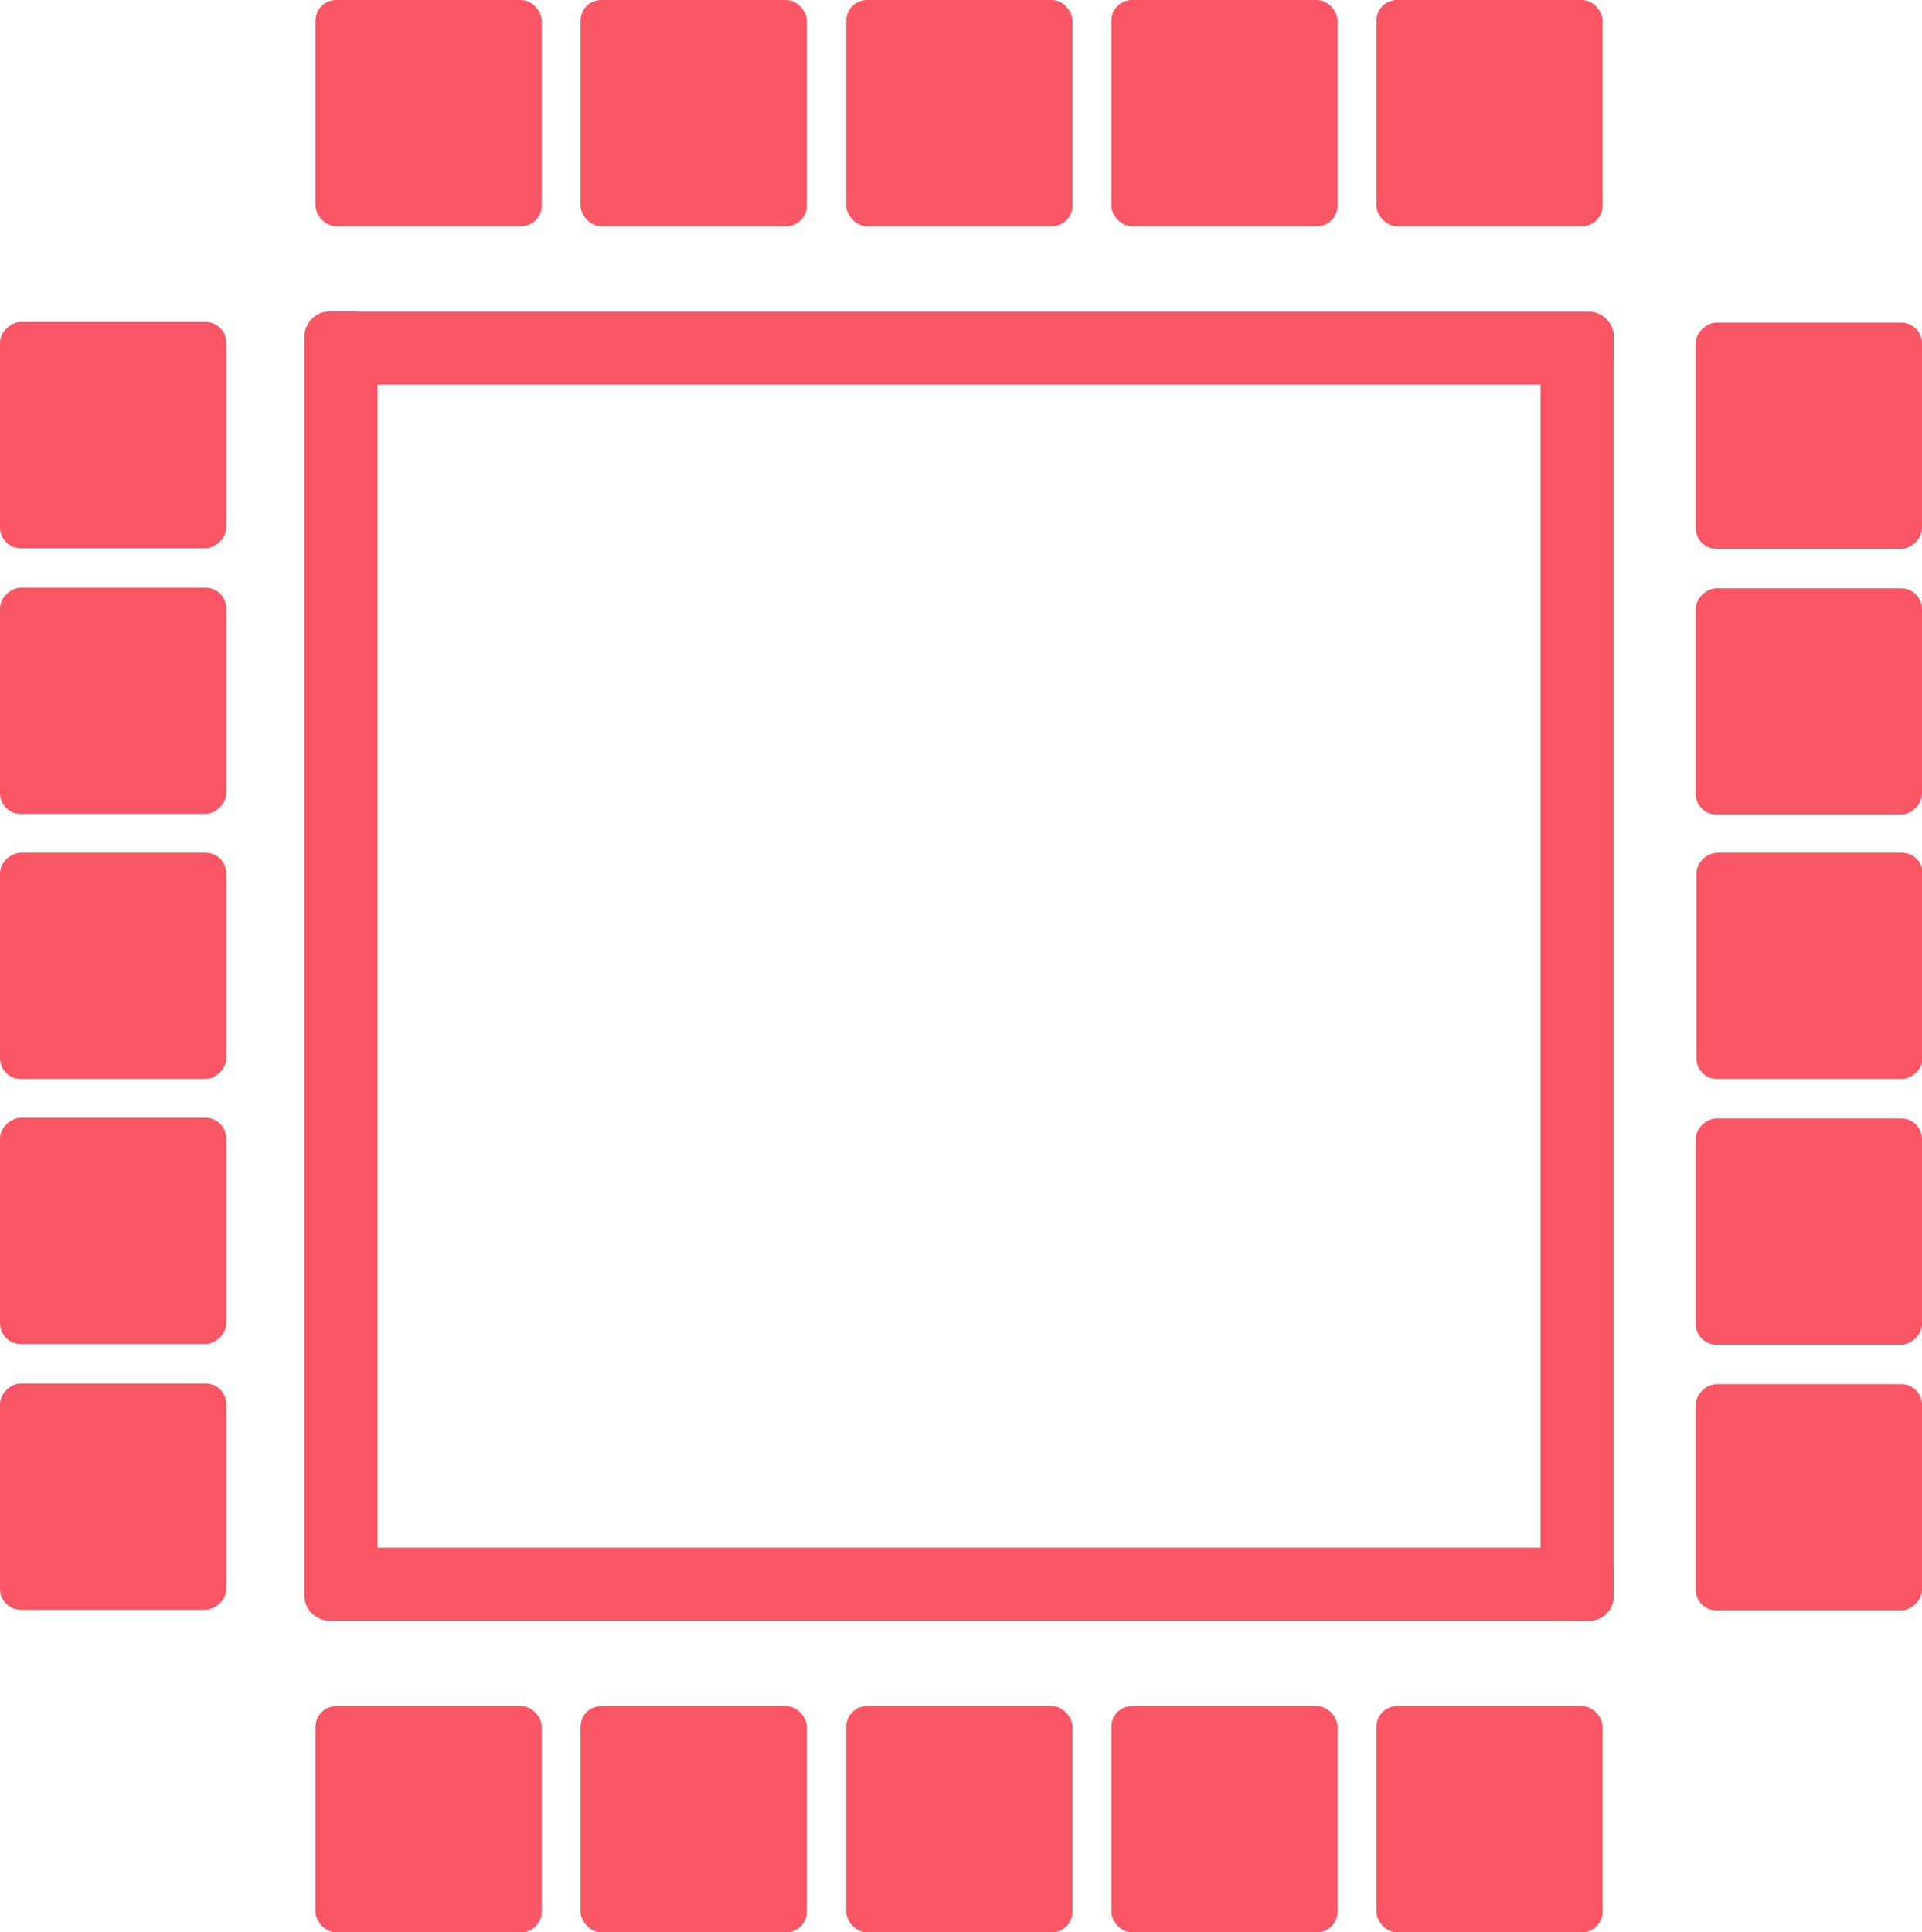 <svg xmlns="http://www.w3.org/2000/svg" viewBox="0 0 29.73 29.89"><defs><style>.cls-1{fill:#f95665;}</style></defs><g id="Layer_2" data-name="Layer 2"><g id="Layer_1-2" data-name="Layer 1"><rect class="cls-1" x="4.88" y="26.39" width="3.5" height="3.5" rx="0.32"/><rect class="cls-1" x="8.98" y="26.39" width="3.5" height="3.5" rx="0.32"/><rect class="cls-1" x="13.09" y="26.39" width="3.5" height="3.5" rx="0.32"/><rect class="cls-1" x="17.19" y="26.39" width="3.5" height="3.5" rx="0.32"/><rect class="cls-1" x="21.29" y="26.39" width="3.5" height="3.5" rx="0.32"/><rect class="cls-1" x="4.88" width="3.5" height="3.5" rx="0.32"/><rect class="cls-1" x="8.98" width="3.5" height="3.5" rx="0.32"/><rect class="cls-1" x="13.09" width="3.5" height="3.5" rx="0.32"/><rect class="cls-1" x="17.19" width="3.5" height="3.5" rx="0.32"/><rect class="cls-1" x="21.29" width="3.5" height="3.5" rx="0.32"/><rect class="cls-1" x="26.23" y="21.4" width="3.5" height="3.5" rx="0.32" transform="translate(4.83 51.14) rotate(-90)"/><rect class="cls-1" x="26.23" y="17.29" width="3.5" height="3.5" rx="0.32" transform="translate(8.94 47.03) rotate(-90)"/><rect class="cls-1" x="26.23" y="13.19" width="3.5" height="3.5" rx="0.32" transform="translate(13.05 42.92) rotate(-90)"/><rect class="cls-1" x="26.23" y="9.09" width="3.5" height="3.5" rx="0.32" transform="translate(17.14 38.83) rotate(-90)"/><rect class="cls-1" x="26.23" y="4.98" width="3.5" height="3.5" rx="0.32" transform="translate(21.25 34.72) rotate(-90)"/><rect class="cls-1" y="21.4" width="3.5" height="3.5" rx="0.32" transform="translate(-21.4 24.9) rotate(-90)"/><rect class="cls-1" y="17.29" width="3.5" height="3.5" rx="0.32" transform="translate(-17.29 20.79) rotate(-90)"/><rect class="cls-1" y="13.19" width="3.5" height="3.5" rx="0.32" transform="translate(-13.19 16.69) rotate(-90)"/><rect class="cls-1" y="9.09" width="3.5" height="3.5" rx="0.32" transform="translate(-9.09 12.59) rotate(-90)"/><rect class="cls-1" y="4.98" width="3.5" height="3.5" rx="0.32" transform="translate(-4.98 8.48) rotate(-90)"/><rect class="cls-1" x="4.72" y="4.82" width="20.24" height="1.13" rx="0.37"/><rect class="cls-1" x="4.72" y="23.94" width="20.24" height="1.13" rx="0.37"/><rect class="cls-1" x="-4.84" y="14.38" width="20.24" height="1.13" rx="0.37" transform="translate(-9.67 20.22) rotate(-90)"/><rect class="cls-1" x="14.27" y="14.38" width="20.24" height="1.13" rx="0.37" transform="translate(9.45 39.34) rotate(-90)"/></g></g></svg>